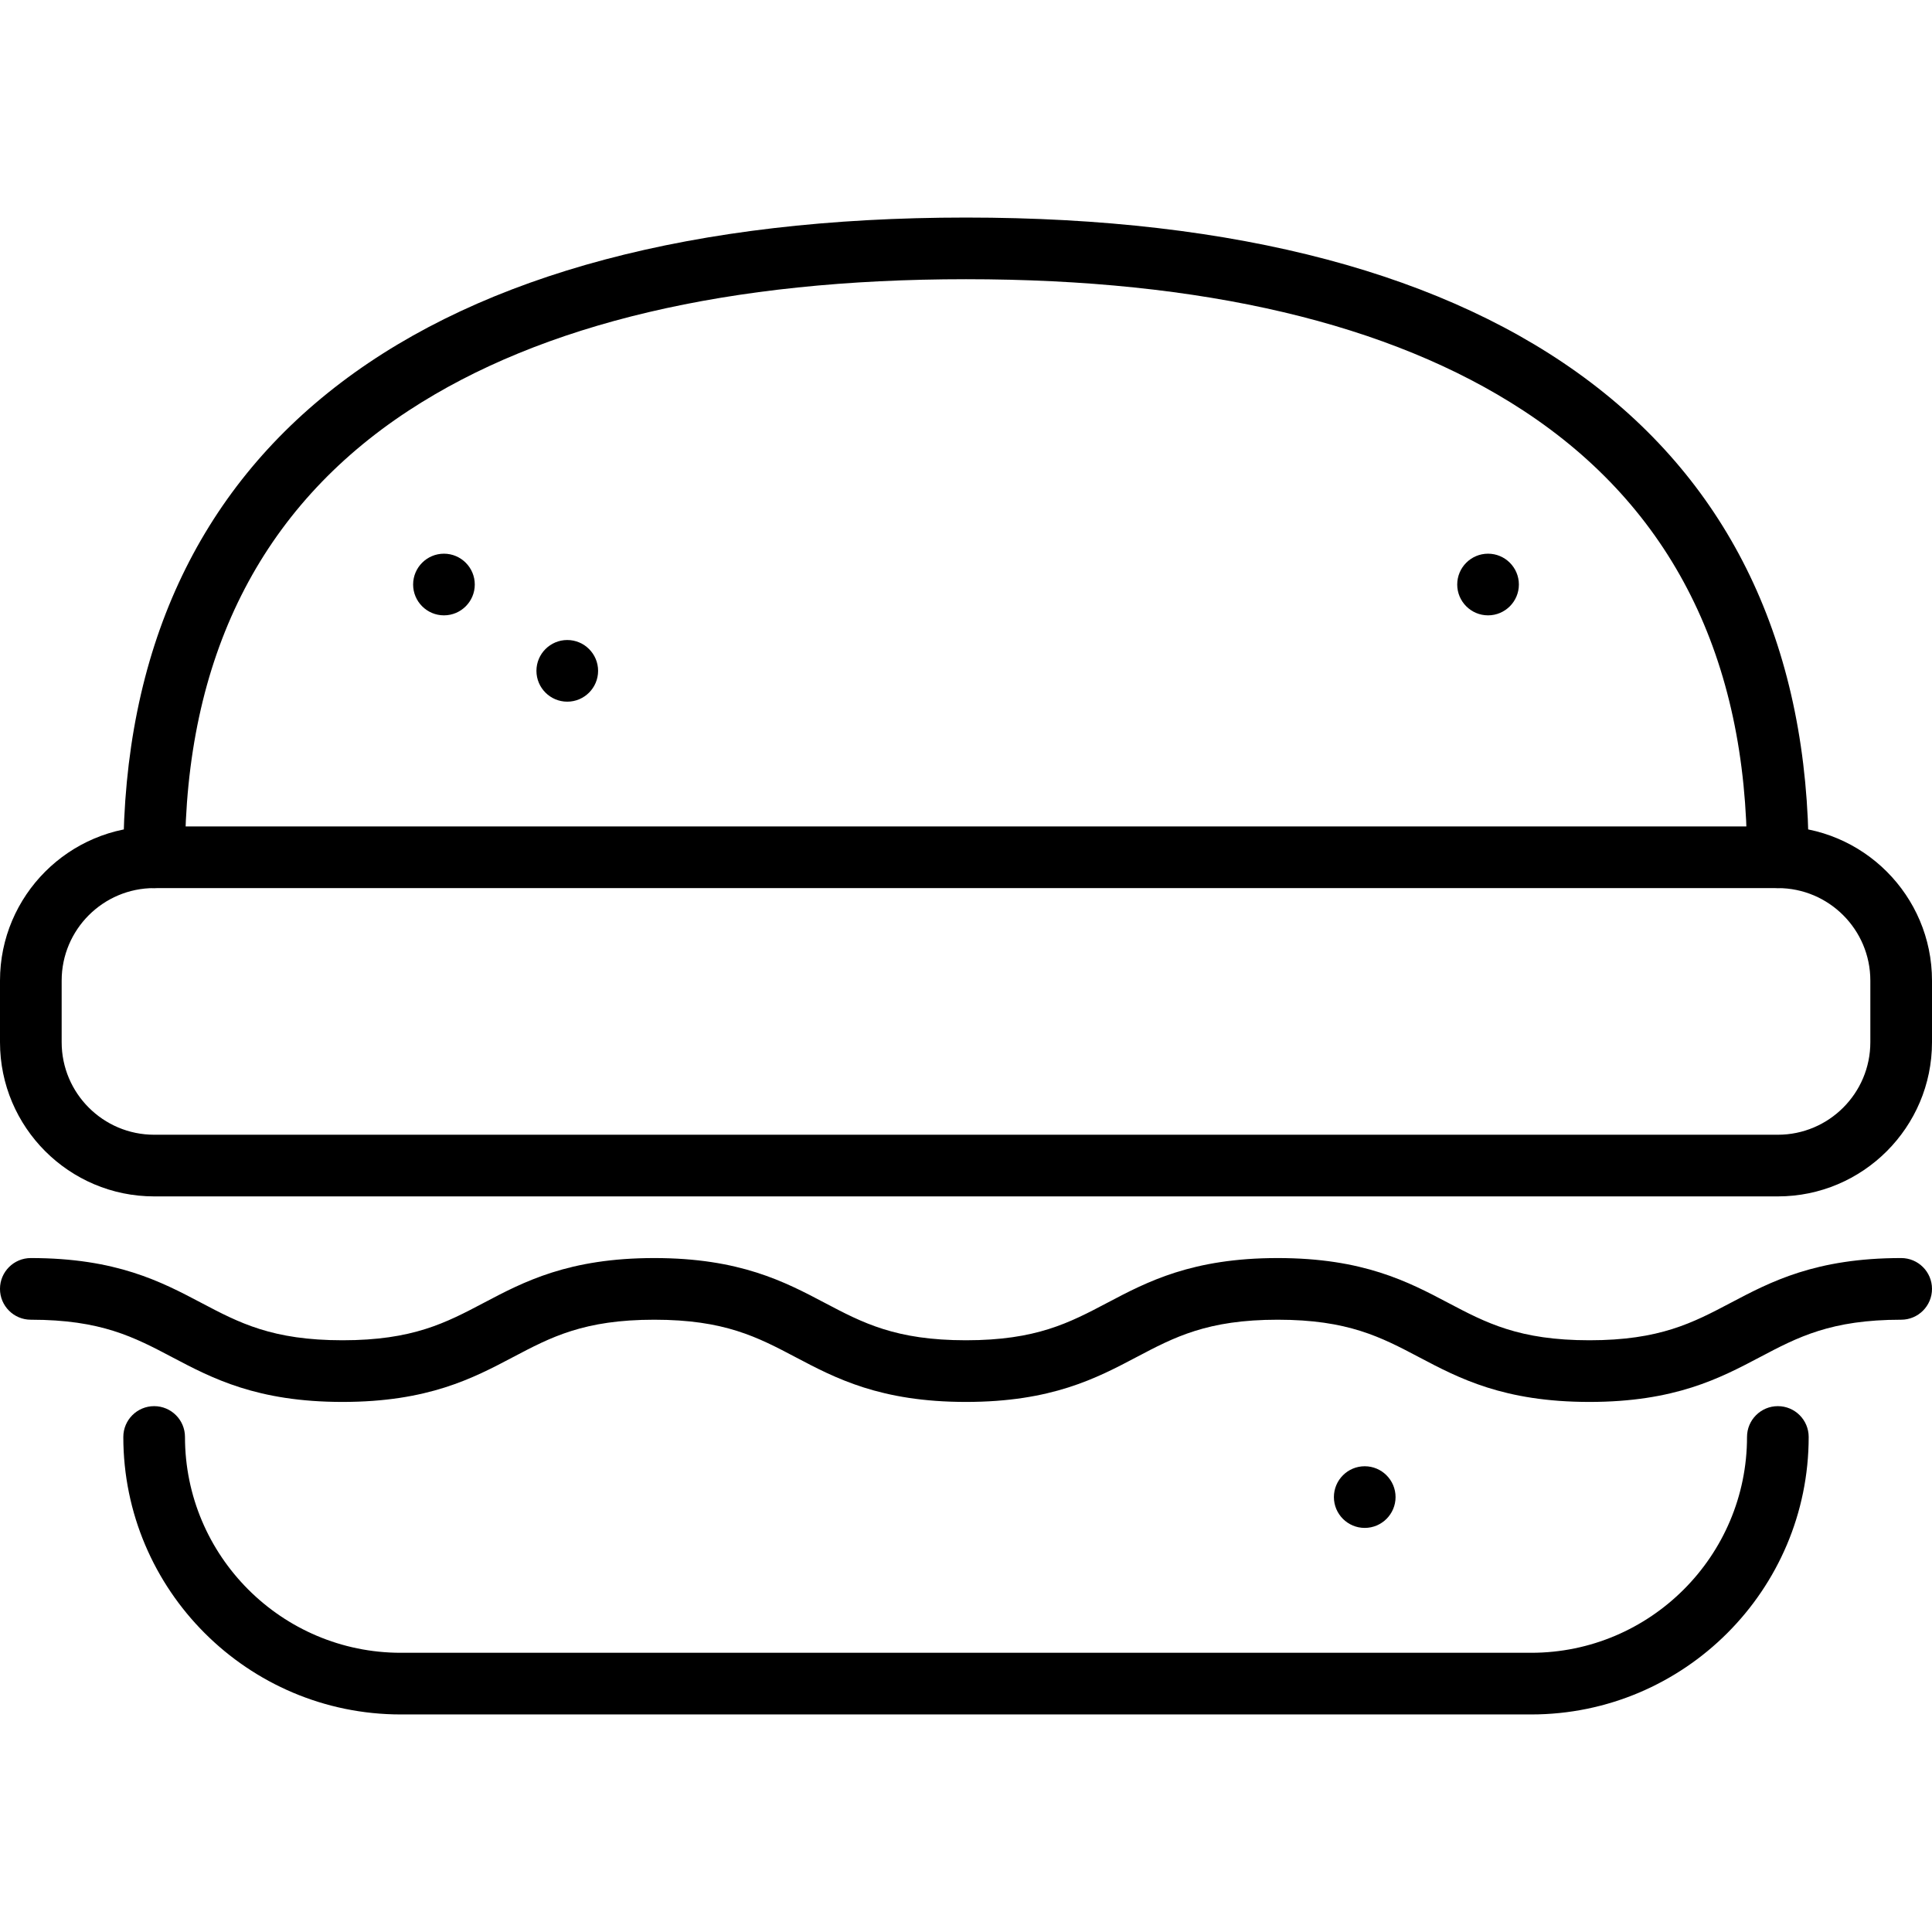 <?xml version="1.0" encoding="iso-8859-1"?>
<!-- Generator: Adobe Illustrator 19.0.0, SVG Export Plug-In . SVG Version: 6.00 Build 0)  -->
<svg version="1.1" id="Capa_1" xmlns="http://www.w3.org/2000/svg" xmlns:xlink="http://www.w3.org/1999/xlink" x="0px" y="0px"
	 viewBox="0 0 470 470" style="enable-background:new 0 0 470 470;" xml:space="preserve">
<g>
	<path d="M432.5,216.049c-4.143,0-7.5-3.357-7.5-7.5c0-48.469-18.321-85.037-54.454-108.691
		C338.177,78.668,292.572,67.924,235,67.924S131.823,78.668,99.454,99.857C63.321,123.512,45,160.08,45,208.549
		c0,4.143-3.358,7.5-7.5,7.5s-7.5-3.357-7.5-7.5c0-100.356,72.804-155.625,205-155.625s205,55.269,205,155.625
		C440,212.691,436.643,216.049,432.5,216.049z"/>
	<path d="M108,134.697c-4.135,0-7.5,3.365-7.5,7.5s3.365,7.5,7.5,7.5s7.5-3.365,7.5-7.5S112.135,134.697,108,134.697z"/>
	<path d="M354.5,142.197c0,4.135,3.365,7.5,7.5,7.5s7.5-3.365,7.5-7.5s-3.365-7.5-7.5-7.5S354.5,138.062,354.5,142.197z"/>
	<path d="M332,356.697c4.135,0,7.5,3.365,7.5,7.5s-3.365,7.5-7.5,7.5s-7.5-3.365-7.5-7.5S327.865,356.697,332,356.697z"/>
	<path d="M138,155.697c-4.135,0-7.5,3.365-7.5,7.5s3.365,7.5,7.5,7.5s7.5-3.365,7.5-7.5S142.135,155.697,138,155.697z"/>
	<path d="M372.5,417.076h-275c-37.22,0-67.5-30.28-67.5-67.5c0-4.143,3.358-7.5,7.5-7.5s7.5,3.357,7.5,7.5
		c0,28.948,23.551,52.5,52.5,52.5h275c28.948,0,52.5-23.552,52.5-52.5c0-4.143,3.357-7.5,7.5-7.5s7.5,3.357,7.5,7.5
		C440,386.796,409.72,417.076,372.5,417.076z"/>
	<path d="M432.5,291.049h-395c-20.678,0-37.5-16.822-37.5-37.5v-15c0-20.678,16.822-37.5,37.5-37.5h395
		c20.678,0,37.5,16.822,37.5,37.5v15C470,274.227,453.178,291.049,432.5,291.049z M37.5,216.049c-12.407,0-22.5,10.094-22.5,22.5v15
		c0,12.406,10.093,22.5,22.5,22.5h395c12.406,0,22.5-10.094,22.5-22.5v-15c0-12.406-10.094-22.5-22.5-22.5H37.5z"/>
	<path d="M386.663,341.049c-20.815,0-31.761-5.772-41.417-10.866c-9.292-4.901-17.316-9.134-34.419-9.134
		c-17.102,0-25.126,4.232-34.418,9.134c-9.656,5.094-20.601,10.866-41.416,10.866c-20.814,0-31.758-5.772-41.414-10.866
		c-9.292-4.901-17.315-9.134-34.417-9.134s-25.125,4.232-34.417,9.134c-9.656,5.094-20.6,10.866-41.415,10.866
		c-20.814,0-31.759-5.772-41.415-10.866c-9.292-4.901-17.315-9.134-34.417-9.134c-4.142,0-7.5-3.357-7.5-7.5s3.358-7.5,7.5-7.5
		c20.814,0,31.759,5.772,41.415,10.866c9.292,4.901,17.315,9.134,34.417,9.134s25.125-4.232,34.417-9.134
		c9.656-5.094,20.6-10.866,41.415-10.866c20.814,0,31.759,5.773,41.415,10.866c9.292,4.901,17.315,9.134,34.416,9.134
		c17.101,0,25.125-4.232,34.417-9.134c9.656-5.094,20.601-10.866,41.416-10.866s31.761,5.772,41.417,10.866
		c9.292,4.901,17.316,9.134,34.419,9.134s25.128-4.232,34.42-9.134c9.656-5.094,20.602-10.866,41.417-10.866
		c4.143,0,7.5,3.357,7.5,7.5s-3.357,7.5-7.5,7.5c-17.103,0-25.127,4.232-34.419,9.134
		C418.425,335.276,407.479,341.049,386.663,341.049z"/>
</g>
<g>
</g>
<g>
</g>
<g>
</g>
<g>
</g>
<g>
</g>
<g>
</g>
<g>
</g>
<g>
</g>
<g>
</g>
<g>
</g>
<g>
</g>
<g>
</g>
<g>
</g>
<g>
</g>
<g>
</g>
</svg>
